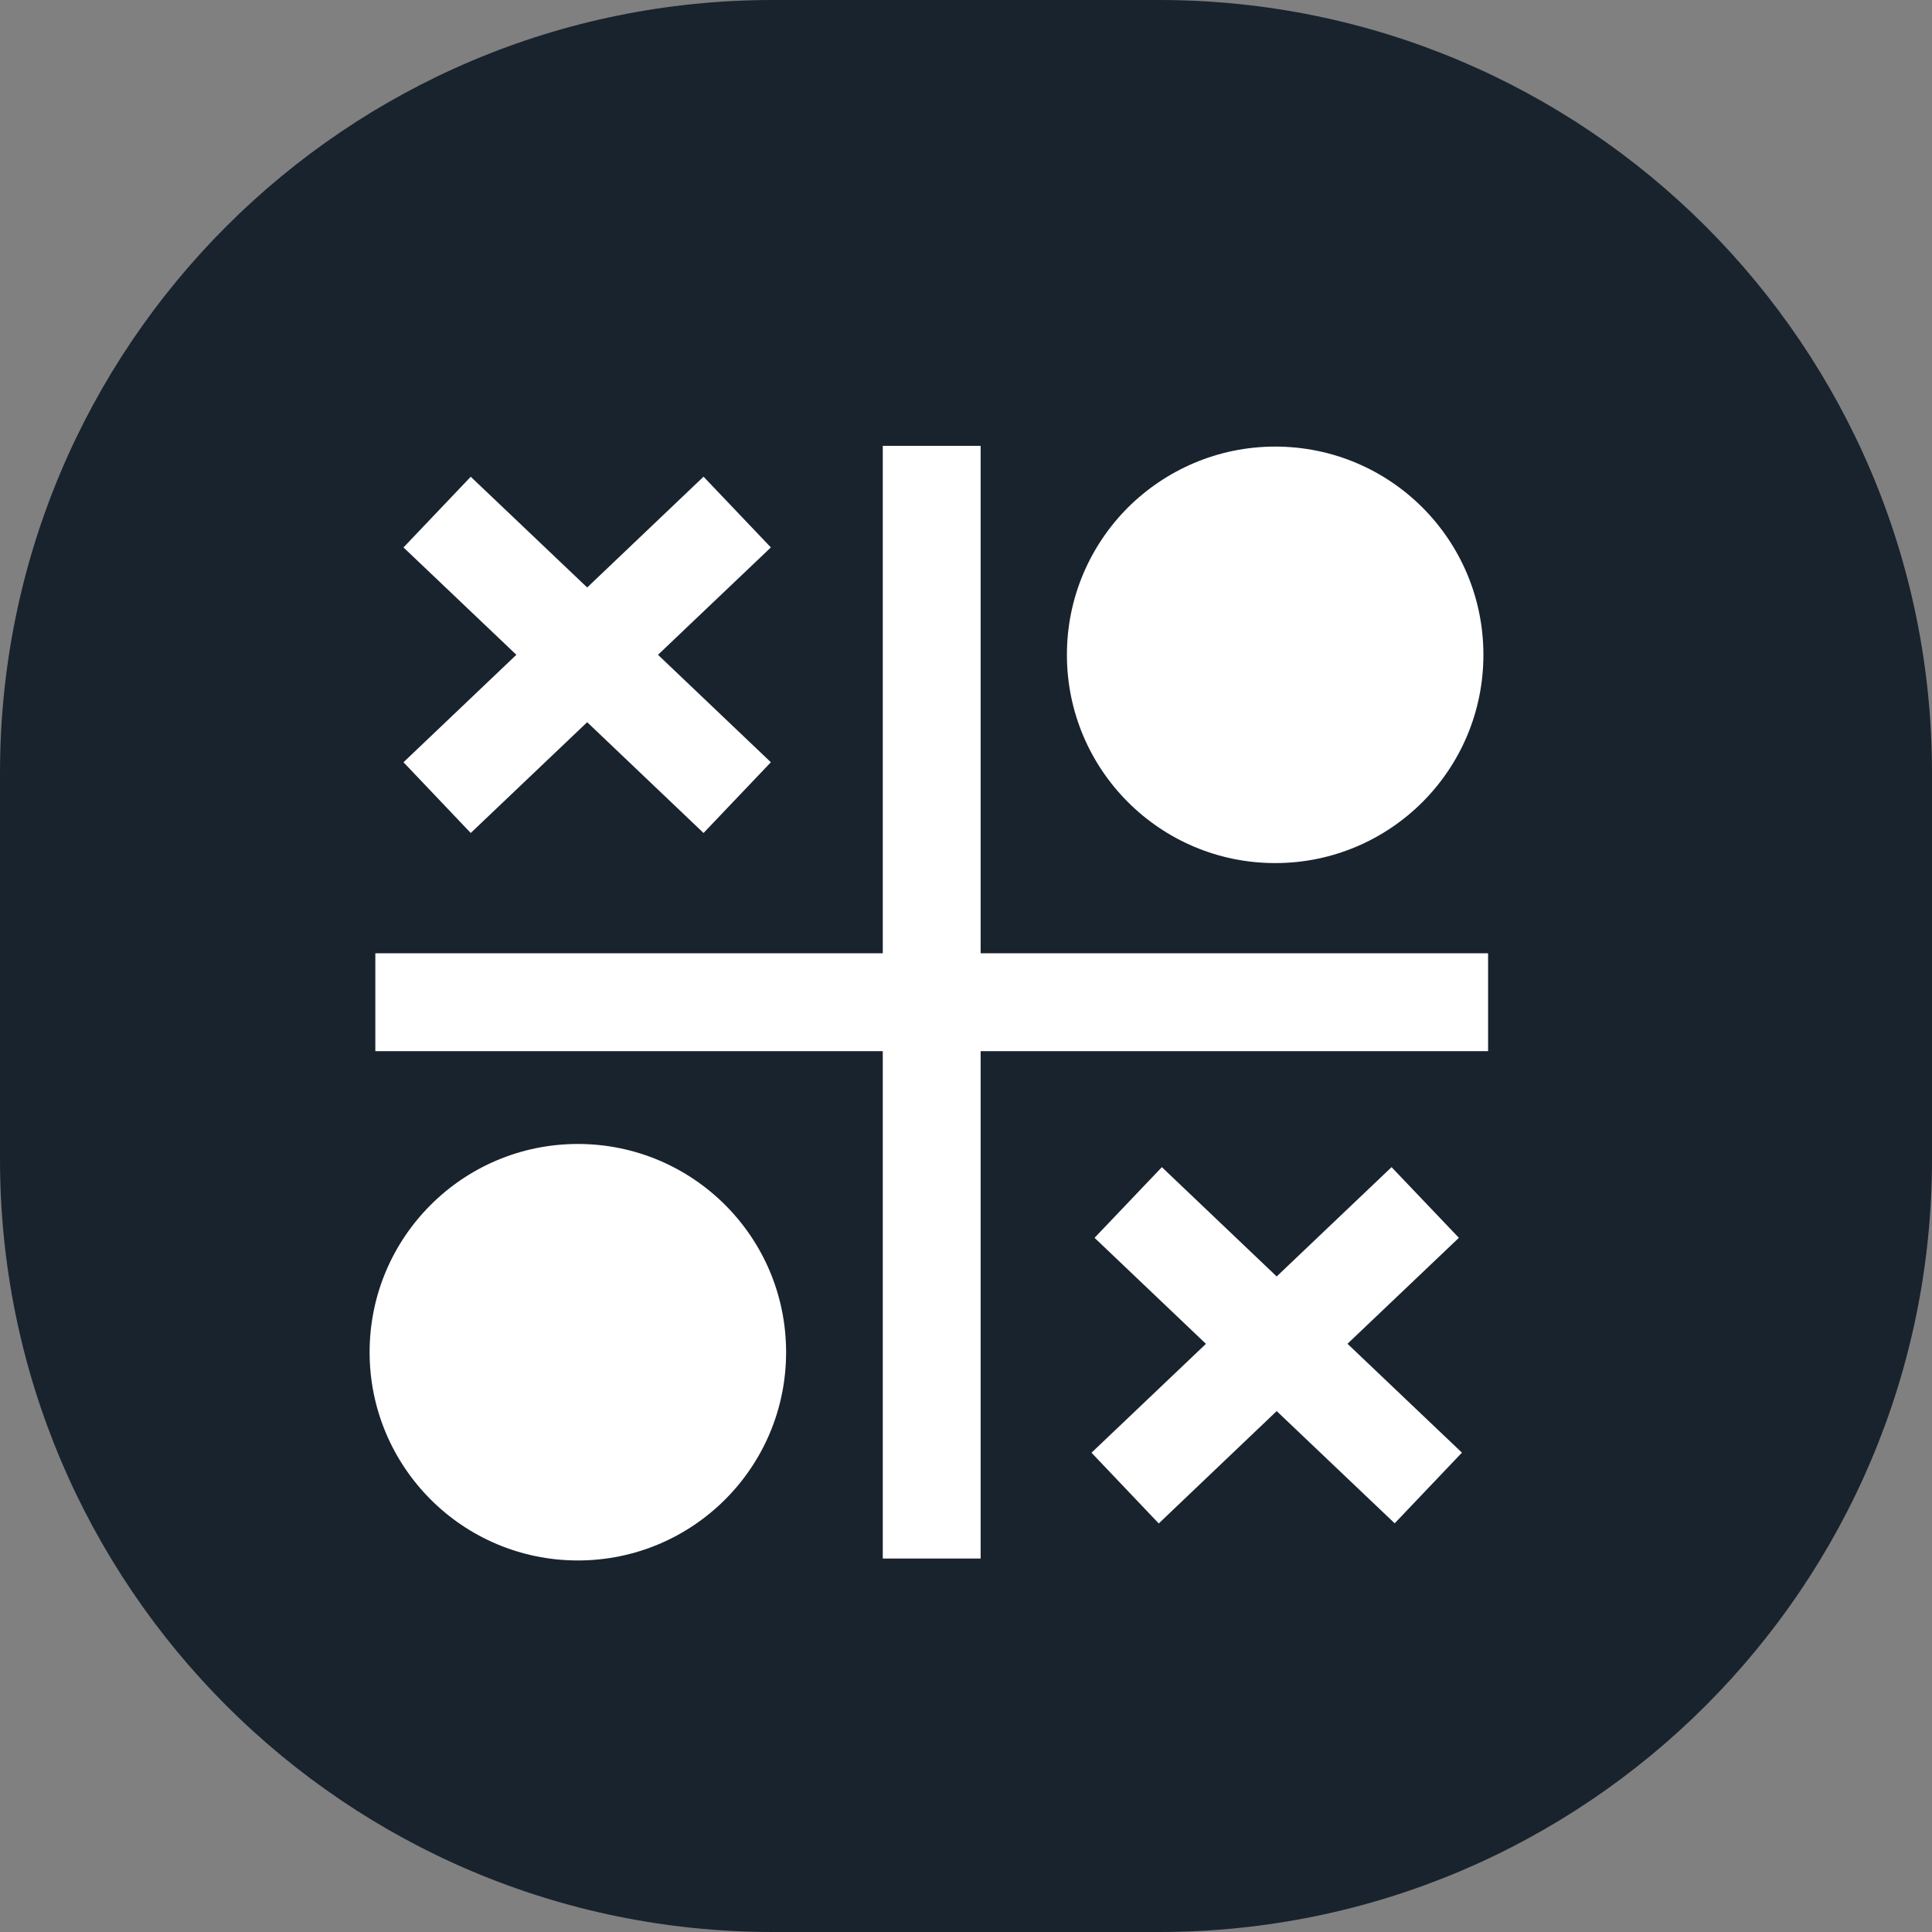 <svg width="26" height="26" viewBox="0 0 26 26" fill="none" xmlns="http://www.w3.org/2000/svg">
<rect x="0" y="0" width="26" height="26" fill="#808080" stroke="none"/>
<g clip-path="url(#clip0_679_61793)">
<path d="M15.6 0H10.4C4.656 0 0 4.656 0 10.4V15.6C0 21.344 4.656 26 10.4 26H15.6C21.344 26 26 21.344 26 15.6V10.4C26 4.656 21.344 0 15.6 0Z" fill="#19232E"/>
<path d="M13.197 6V12.829H20.026V14.146H13.197V20.974H11.88V14.146H5.051V12.829H11.88V6H13.197ZM19.633 16.658L18.134 18.084L19.674 19.549L18.769 20.5L17.181 18.99L15.594 20.502L14.689 19.55L16.229 18.085L14.73 16.658L15.636 15.707L17.181 17.178L18.727 15.707L19.633 16.658ZM10.374 7.367L8.855 8.812L10.374 10.258L9.468 11.21L7.902 9.719L6.335 11.21L5.43 10.258L6.949 8.812L5.43 7.367L6.335 6.416L7.902 7.906L9.468 6.415L10.374 7.367ZM7.777 15.395C8.551 15.395 9.252 15.709 9.759 16.216C10.266 16.723 10.579 17.423 10.579 18.198C10.579 18.972 10.266 19.672 9.759 20.179C9.252 20.686 8.551 21 7.777 21C7.003 21 6.302 20.686 5.795 20.179C5.288 19.671 4.974 18.97 4.974 18.198C4.974 17.423 5.288 16.723 5.795 16.216C6.302 15.709 7.003 15.395 7.777 15.395ZM17.161 6.01C17.935 6.01 18.636 6.323 19.143 6.83C19.65 7.338 19.963 8.038 19.963 8.812C19.963 9.586 19.65 10.287 19.143 10.794C18.636 11.301 17.935 11.615 17.161 11.615C16.387 11.615 15.686 11.301 15.179 10.794C14.672 10.287 14.358 9.586 14.358 8.812C14.358 8.038 14.672 7.338 15.179 6.83C15.687 6.325 16.388 6.01 17.161 6.01Z" fill="white"/>
</g>
<defs>
<clipPath id="clip0_679_61793">
<rect width="26" height="26" fill="white"/>
</clipPath>
</defs>
</svg>
